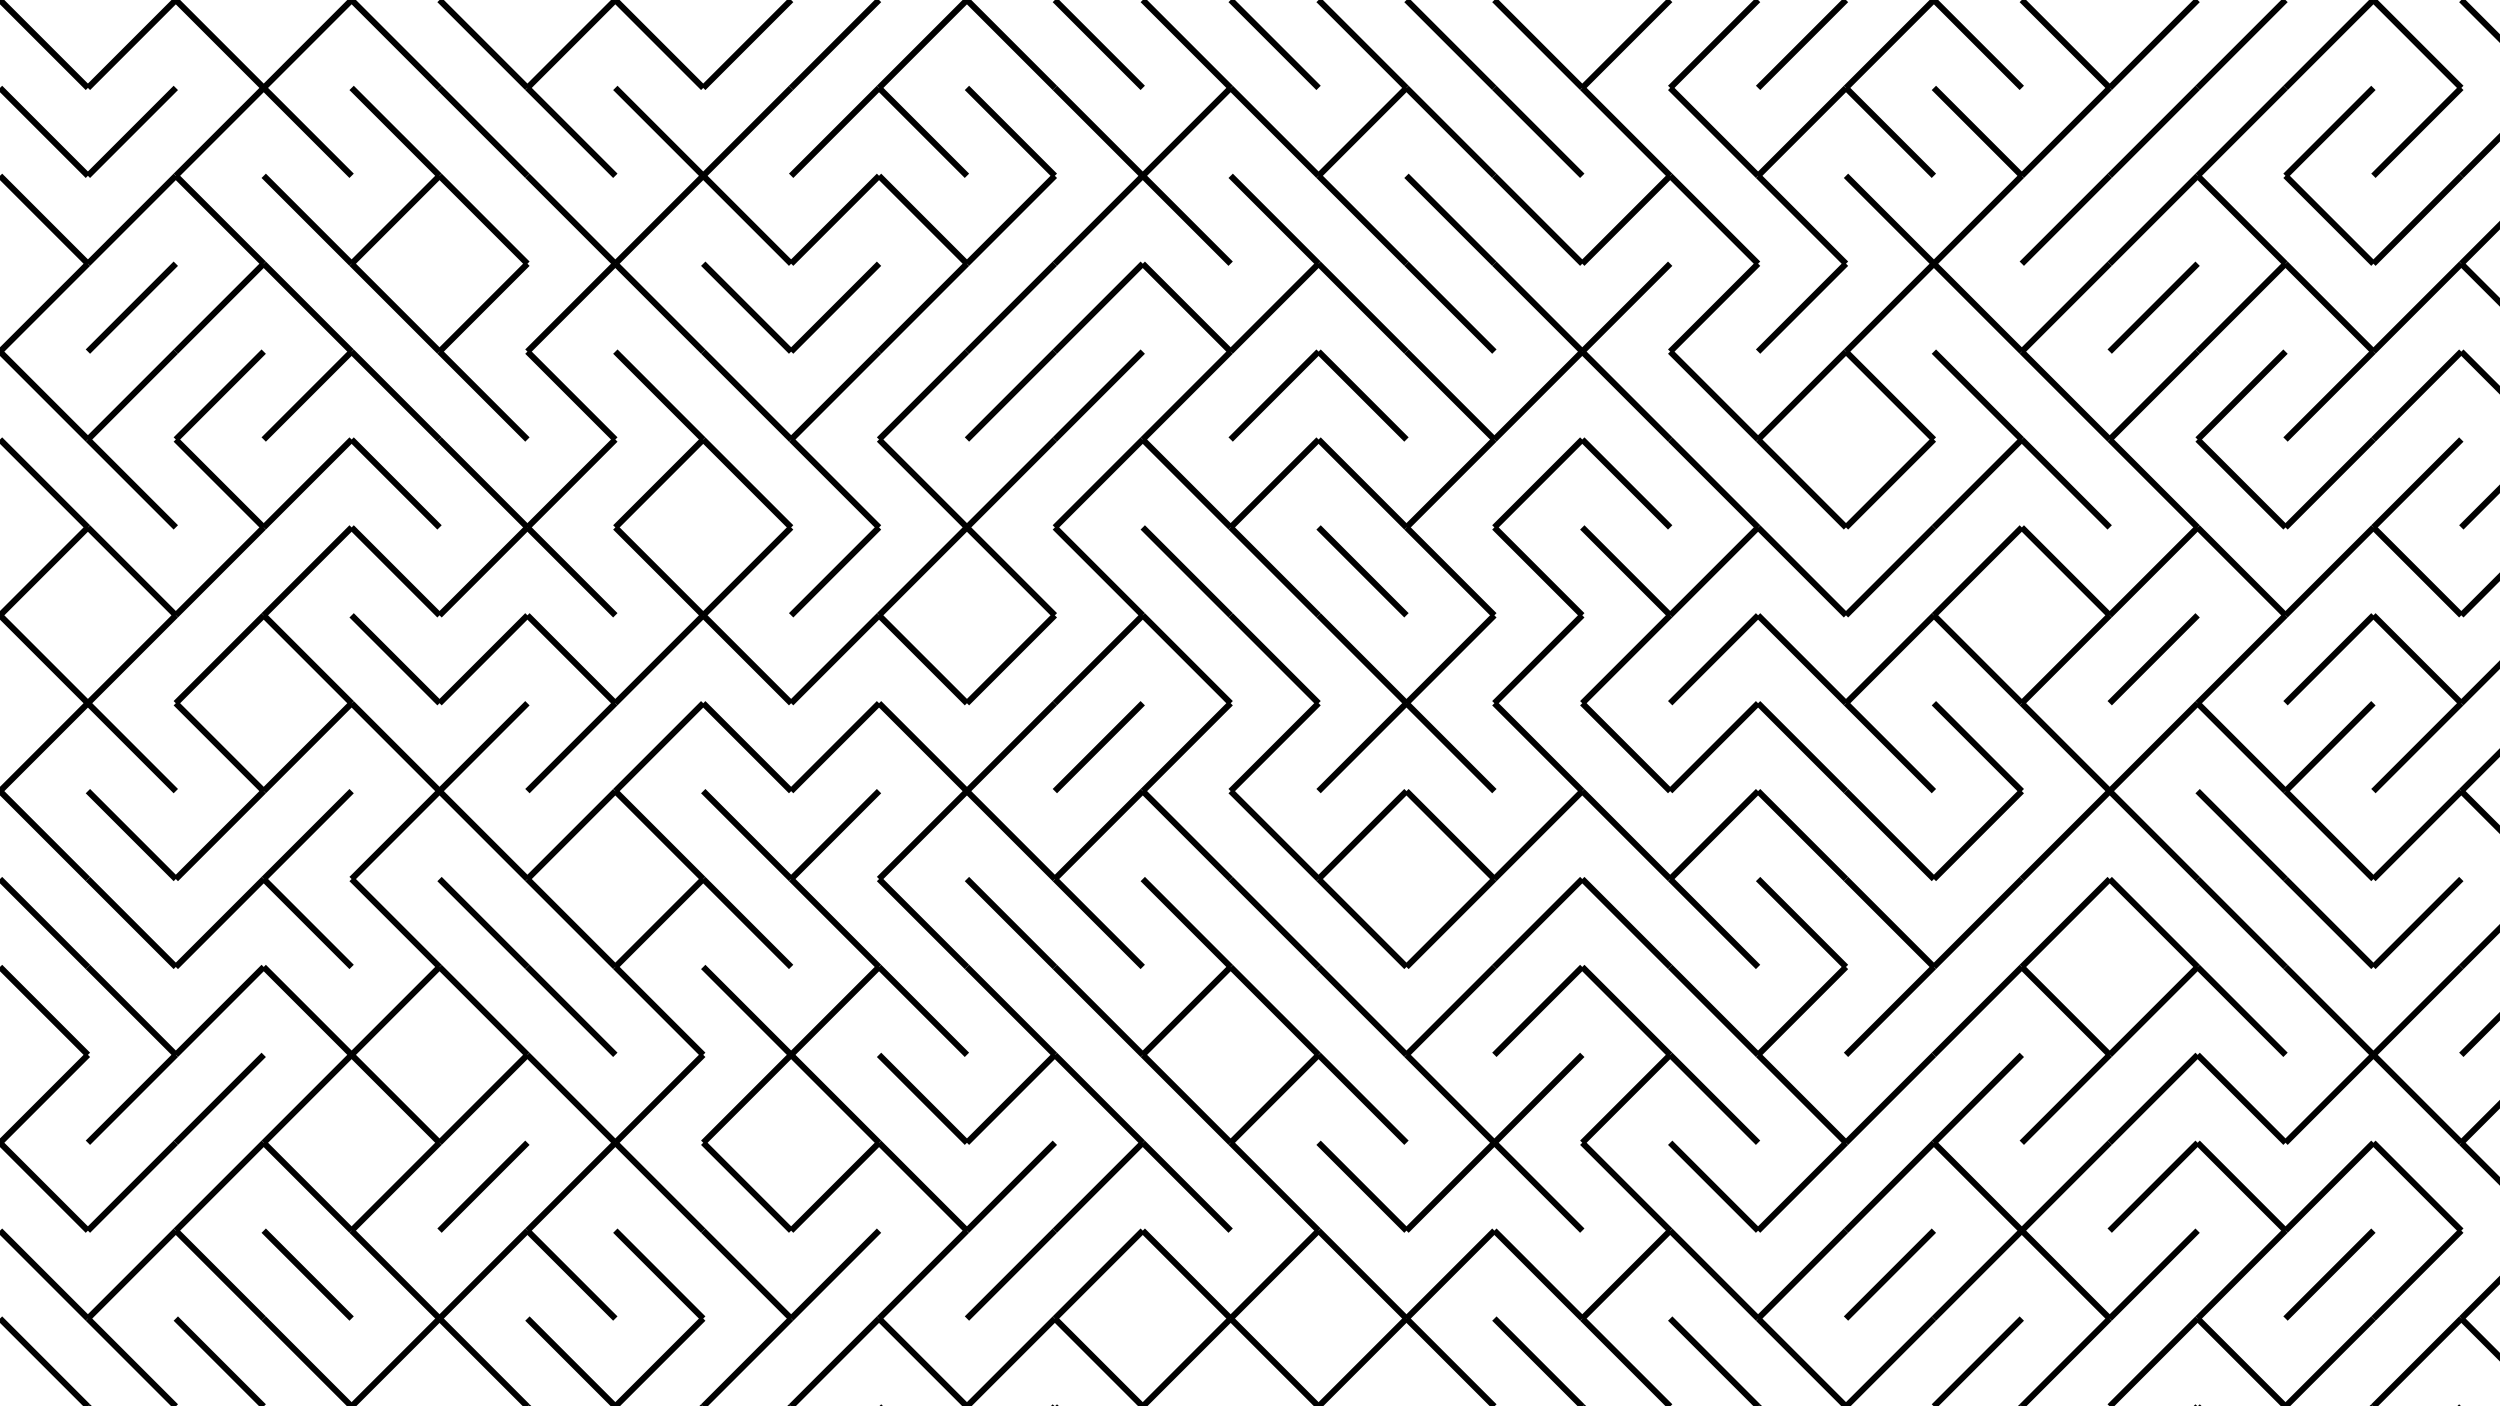 <svg xmlns="http://www.w3.org/2000/svg" version="1.1" xmlns:xlink="http://www.w3.org/1999/xlink" xmlns:svgjs="http://svgjs.dev/svgjs" viewBox="0 0 1422 800" opacity="1"><g stroke-width="3.5" stroke="hsl(265, 55%, 20%)" fill="none" stroke-linecap="butt"><line x1="0" y1="0" x2="50" y2="50" opacity="0.05"></line><line x1="100" y1="0" x2="50" y2="50" opacity="0.05"></line><line x1="100" y1="0" x2="150" y2="50" opacity="0.05"></line><line x1="200" y1="0" x2="150" y2="50" opacity="0.05"></line><line x1="200" y1="0" x2="250" y2="50" opacity="0.05"></line><line x1="250" y1="0" x2="300" y2="50" opacity="0.05"></line><line x1="350" y1="0" x2="300" y2="50" opacity="0.05"></line><line x1="350" y1="0" x2="400" y2="50" opacity="0.05"></line><line x1="450" y1="0" x2="400" y2="50" opacity="0.05"></line><line x1="500" y1="0" x2="450" y2="50" opacity="0.05"></line><line x1="550" y1="0" x2="500" y2="50" opacity="0.05"></line><line x1="550" y1="0" x2="600" y2="50" opacity="0.05"></line><line x1="600" y1="0" x2="650" y2="50" opacity="0.05"></line><line x1="650" y1="0" x2="700" y2="50" opacity="0.05"></line><line x1="700" y1="0" x2="750" y2="50" opacity="0.05"></line><line x1="750" y1="0" x2="800" y2="50" opacity="0.05"></line><line x1="800" y1="0" x2="850" y2="50" opacity="0.05"></line><line x1="850" y1="0" x2="900" y2="50" opacity="0.05"></line><line x1="950" y1="0" x2="900" y2="50" opacity="0.05"></line><line x1="1000" y1="0" x2="950" y2="50" opacity="0.05"></line><line x1="1050" y1="0" x2="1000" y2="50" opacity="0.05"></line><line x1="1100" y1="0" x2="1050" y2="50" opacity="0.05"></line><line x1="1100" y1="0" x2="1150" y2="50" opacity="0.05"></line><line x1="1150" y1="0" x2="1200" y2="50" opacity="0.05"></line><line x1="1250" y1="0" x2="1200" y2="50" opacity="0.05"></line><line x1="1300" y1="0" x2="1250" y2="50" opacity="0.05"></line><line x1="1350" y1="0" x2="1300" y2="50" opacity="0.05"></line><line x1="1350" y1="0" x2="1400" y2="50" opacity="0.05"></line><line x1="1400" y1="0" x2="1450" y2="50" opacity="0.05"></line><line x1="0" y1="50" x2="50" y2="100" opacity="0.11"></line><line x1="100" y1="50" x2="50" y2="100" opacity="0.11"></line><line x1="150" y1="50" x2="100" y2="100" opacity="0.11"></line><line x1="150" y1="50" x2="200" y2="100" opacity="0.11"></line><line x1="200" y1="50" x2="250" y2="100" opacity="0.11"></line><line x1="250" y1="50" x2="300" y2="100" opacity="0.11"></line><line x1="300" y1="50" x2="350" y2="100" opacity="0.11"></line><line x1="350" y1="50" x2="400" y2="100" opacity="0.11"></line><line x1="450" y1="50" x2="400" y2="100" opacity="0.11"></line><line x1="500" y1="50" x2="450" y2="100" opacity="0.11"></line><line x1="500" y1="50" x2="550" y2="100" opacity="0.11"></line><line x1="550" y1="50" x2="600" y2="100" opacity="0.11"></line><line x1="600" y1="50" x2="650" y2="100" opacity="0.11"></line><line x1="700" y1="50" x2="650" y2="100" opacity="0.11"></line><line x1="700" y1="50" x2="750" y2="100" opacity="0.11"></line><line x1="800" y1="50" x2="750" y2="100" opacity="0.11"></line><line x1="800" y1="50" x2="850" y2="100" opacity="0.11"></line><line x1="850" y1="50" x2="900" y2="100" opacity="0.11"></line><line x1="900" y1="50" x2="950" y2="100" opacity="0.11"></line><line x1="950" y1="50" x2="1000" y2="100" opacity="0.11"></line><line x1="1050" y1="50" x2="1000" y2="100" opacity="0.11"></line><line x1="1050" y1="50" x2="1100" y2="100" opacity="0.11"></line><line x1="1100" y1="50" x2="1150" y2="100" opacity="0.11"></line><line x1="1200" y1="50" x2="1150" y2="100" opacity="0.11"></line><line x1="1250" y1="50" x2="1200" y2="100" opacity="0.11"></line><line x1="1300" y1="50" x2="1250" y2="100" opacity="0.11"></line><line x1="1350" y1="50" x2="1300" y2="100" opacity="0.11"></line><line x1="1400" y1="50" x2="1350" y2="100" opacity="0.11"></line><line x1="1450" y1="50" x2="1400" y2="100" opacity="0.11"></line><line x1="0" y1="100" x2="50" y2="150" opacity="0.17"></line><line x1="100" y1="100" x2="50" y2="150" opacity="0.17"></line><line x1="100" y1="100" x2="150" y2="150" opacity="0.17"></line><line x1="150" y1="100" x2="200" y2="150" opacity="0.17"></line><line x1="250" y1="100" x2="200" y2="150" opacity="0.17"></line><line x1="250" y1="100" x2="300" y2="150" opacity="0.17"></line><line x1="300" y1="100" x2="350" y2="150" opacity="0.17"></line><line x1="400" y1="100" x2="350" y2="150" opacity="0.17"></line><line x1="400" y1="100" x2="450" y2="150" opacity="0.17"></line><line x1="500" y1="100" x2="450" y2="150" opacity="0.17"></line><line x1="500" y1="100" x2="550" y2="150" opacity="0.17"></line><line x1="600" y1="100" x2="550" y2="150" opacity="0.17"></line><line x1="650" y1="100" x2="600" y2="150" opacity="0.17"></line><line x1="650" y1="100" x2="700" y2="150" opacity="0.17"></line><line x1="700" y1="100" x2="750" y2="150" opacity="0.17"></line><line x1="750" y1="100" x2="800" y2="150" opacity="0.17"></line><line x1="800" y1="100" x2="850" y2="150" opacity="0.17"></line><line x1="850" y1="100" x2="900" y2="150" opacity="0.17"></line><line x1="950" y1="100" x2="900" y2="150" opacity="0.17"></line><line x1="950" y1="100" x2="1000" y2="150" opacity="0.17"></line><line x1="1000" y1="100" x2="1050" y2="150" opacity="0.17"></line><line x1="1050" y1="100" x2="1100" y2="150" opacity="0.17"></line><line x1="1150" y1="100" x2="1100" y2="150" opacity="0.17"></line><line x1="1200" y1="100" x2="1150" y2="150" opacity="0.17"></line><line x1="1250" y1="100" x2="1200" y2="150" opacity="0.17"></line><line x1="1250" y1="100" x2="1300" y2="150" opacity="0.17"></line><line x1="1300" y1="100" x2="1350" y2="150" opacity="0.17"></line><line x1="1400" y1="100" x2="1350" y2="150" opacity="0.17"></line><line x1="1450" y1="100" x2="1400" y2="150" opacity="0.17"></line><line x1="50" y1="150" x2="0" y2="200" opacity="0.23"></line><line x1="100" y1="150" x2="50" y2="200" opacity="0.23"></line><line x1="150" y1="150" x2="100" y2="200" opacity="0.23"></line><line x1="150" y1="150" x2="200" y2="200" opacity="0.23"></line><line x1="200" y1="150" x2="250" y2="200" opacity="0.23"></line><line x1="300" y1="150" x2="250" y2="200" opacity="0.23"></line><line x1="350" y1="150" x2="300" y2="200" opacity="0.23"></line><line x1="350" y1="150" x2="400" y2="200" opacity="0.23"></line><line x1="400" y1="150" x2="450" y2="200" opacity="0.23"></line><line x1="500" y1="150" x2="450" y2="200" opacity="0.23"></line><line x1="550" y1="150" x2="500" y2="200" opacity="0.23"></line><line x1="600" y1="150" x2="550" y2="200" opacity="0.23"></line><line x1="650" y1="150" x2="600" y2="200" opacity="0.23"></line><line x1="650" y1="150" x2="700" y2="200" opacity="0.23"></line><line x1="750" y1="150" x2="700" y2="200" opacity="0.23"></line><line x1="750" y1="150" x2="800" y2="200" opacity="0.23"></line><line x1="800" y1="150" x2="850" y2="200" opacity="0.23"></line><line x1="850" y1="150" x2="900" y2="200" opacity="0.23"></line><line x1="950" y1="150" x2="900" y2="200" opacity="0.23"></line><line x1="1000" y1="150" x2="950" y2="200" opacity="0.23"></line><line x1="1050" y1="150" x2="1000" y2="200" opacity="0.23"></line><line x1="1100" y1="150" x2="1050" y2="200" opacity="0.23"></line><line x1="1100" y1="150" x2="1150" y2="200" opacity="0.23"></line><line x1="1200" y1="150" x2="1150" y2="200" opacity="0.23"></line><line x1="1250" y1="150" x2="1200" y2="200" opacity="0.23"></line><line x1="1300" y1="150" x2="1250" y2="200" opacity="0.23"></line><line x1="1300" y1="150" x2="1350" y2="200" opacity="0.23"></line><line x1="1400" y1="150" x2="1350" y2="200" opacity="0.23"></line><line x1="1400" y1="150" x2="1450" y2="200" opacity="0.23"></line><line x1="0" y1="200" x2="50" y2="250" opacity="0.29"></line><line x1="100" y1="200" x2="50" y2="250" opacity="0.29"></line><line x1="150" y1="200" x2="100" y2="250" opacity="0.29"></line><line x1="200" y1="200" x2="150" y2="250" opacity="0.29"></line><line x1="200" y1="200" x2="250" y2="250" opacity="0.29"></line><line x1="250" y1="200" x2="300" y2="250" opacity="0.29"></line><line x1="300" y1="200" x2="350" y2="250" opacity="0.29"></line><line x1="350" y1="200" x2="400" y2="250" opacity="0.29"></line><line x1="400" y1="200" x2="450" y2="250" opacity="0.29"></line><line x1="500" y1="200" x2="450" y2="250" opacity="0.29"></line><line x1="550" y1="200" x2="500" y2="250" opacity="0.29"></line><line x1="600" y1="200" x2="550" y2="250" opacity="0.29"></line><line x1="650" y1="200" x2="600" y2="250" opacity="0.29"></line><line x1="700" y1="200" x2="650" y2="250" opacity="0.29"></line><line x1="750" y1="200" x2="700" y2="250" opacity="0.29"></line><line x1="750" y1="200" x2="800" y2="250" opacity="0.29"></line><line x1="800" y1="200" x2="850" y2="250" opacity="0.29"></line><line x1="900" y1="200" x2="850" y2="250" opacity="0.29"></line><line x1="900" y1="200" x2="950" y2="250" opacity="0.29"></line><line x1="950" y1="200" x2="1000" y2="250" opacity="0.29"></line><line x1="1050" y1="200" x2="1000" y2="250" opacity="0.29"></line><line x1="1050" y1="200" x2="1100" y2="250" opacity="0.29"></line><line x1="1100" y1="200" x2="1150" y2="250" opacity="0.29"></line><line x1="1150" y1="200" x2="1200" y2="250" opacity="0.29"></line><line x1="1250" y1="200" x2="1200" y2="250" opacity="0.29"></line><line x1="1300" y1="200" x2="1250" y2="250" opacity="0.29"></line><line x1="1350" y1="200" x2="1300" y2="250" opacity="0.29"></line><line x1="1400" y1="200" x2="1350" y2="250" opacity="0.29"></line><line x1="1400" y1="200" x2="1450" y2="250" opacity="0.29"></line><line x1="0" y1="250" x2="50" y2="300" opacity="0.35"></line><line x1="50" y1="250" x2="100" y2="300" opacity="0.35"></line><line x1="100" y1="250" x2="150" y2="300" opacity="0.35"></line><line x1="200" y1="250" x2="150" y2="300" opacity="0.35"></line><line x1="200" y1="250" x2="250" y2="300" opacity="0.35"></line><line x1="250" y1="250" x2="300" y2="300" opacity="0.35"></line><line x1="350" y1="250" x2="300" y2="300" opacity="0.35"></line><line x1="400" y1="250" x2="350" y2="300" opacity="0.35"></line><line x1="400" y1="250" x2="450" y2="300" opacity="0.35"></line><line x1="450" y1="250" x2="500" y2="300" opacity="0.35"></line><line x1="500" y1="250" x2="550" y2="300" opacity="0.35"></line><line x1="600" y1="250" x2="550" y2="300" opacity="0.35"></line><line x1="650" y1="250" x2="600" y2="300" opacity="0.35"></line><line x1="650" y1="250" x2="700" y2="300" opacity="0.35"></line><line x1="750" y1="250" x2="700" y2="300" opacity="0.35"></line><line x1="750" y1="250" x2="800" y2="300" opacity="0.35"></line><line x1="850" y1="250" x2="800" y2="300" opacity="0.35"></line><line x1="900" y1="250" x2="850" y2="300" opacity="0.35"></line><line x1="900" y1="250" x2="950" y2="300" opacity="0.35"></line><line x1="950" y1="250" x2="1000" y2="300" opacity="0.35"></line><line x1="1000" y1="250" x2="1050" y2="300" opacity="0.35"></line><line x1="1100" y1="250" x2="1050" y2="300" opacity="0.35"></line><line x1="1150" y1="250" x2="1100" y2="300" opacity="0.35"></line><line x1="1150" y1="250" x2="1200" y2="300" opacity="0.35"></line><line x1="1200" y1="250" x2="1250" y2="300" opacity="0.35"></line><line x1="1250" y1="250" x2="1300" y2="300" opacity="0.35"></line><line x1="1350" y1="250" x2="1300" y2="300" opacity="0.35"></line><line x1="1400" y1="250" x2="1350" y2="300" opacity="0.35"></line><line x1="1450" y1="250" x2="1400" y2="300" opacity="0.35"></line><line x1="50" y1="300" x2="0" y2="350" opacity="0.41"></line><line x1="50" y1="300" x2="100" y2="350" opacity="0.41"></line><line x1="150" y1="300" x2="100" y2="350" opacity="0.41"></line><line x1="200" y1="300" x2="150" y2="350" opacity="0.41"></line><line x1="200" y1="300" x2="250" y2="350" opacity="0.41"></line><line x1="300" y1="300" x2="250" y2="350" opacity="0.41"></line><line x1="300" y1="300" x2="350" y2="350" opacity="0.41"></line><line x1="350" y1="300" x2="400" y2="350" opacity="0.41"></line><line x1="450" y1="300" x2="400" y2="350" opacity="0.41"></line><line x1="500" y1="300" x2="450" y2="350" opacity="0.41"></line><line x1="550" y1="300" x2="500" y2="350" opacity="0.41"></line><line x1="550" y1="300" x2="600" y2="350" opacity="0.41"></line><line x1="600" y1="300" x2="650" y2="350" opacity="0.41"></line><line x1="650" y1="300" x2="700" y2="350" opacity="0.41"></line><line x1="700" y1="300" x2="750" y2="350" opacity="0.41"></line><line x1="750" y1="300" x2="800" y2="350" opacity="0.41"></line><line x1="800" y1="300" x2="850" y2="350" opacity="0.41"></line><line x1="850" y1="300" x2="900" y2="350" opacity="0.41"></line><line x1="900" y1="300" x2="950" y2="350" opacity="0.41"></line><line x1="1000" y1="300" x2="950" y2="350" opacity="0.41"></line><line x1="1000" y1="300" x2="1050" y2="350" opacity="0.41"></line><line x1="1100" y1="300" x2="1050" y2="350" opacity="0.41"></line><line x1="1150" y1="300" x2="1100" y2="350" opacity="0.41"></line><line x1="1150" y1="300" x2="1200" y2="350" opacity="0.41"></line><line x1="1250" y1="300" x2="1200" y2="350" opacity="0.41"></line><line x1="1250" y1="300" x2="1300" y2="350" opacity="0.41"></line><line x1="1350" y1="300" x2="1300" y2="350" opacity="0.41"></line><line x1="1350" y1="300" x2="1400" y2="350" opacity="0.41"></line><line x1="1450" y1="300" x2="1400" y2="350" opacity="0.41"></line><line x1="0" y1="350" x2="50" y2="400" opacity="0.47"></line><line x1="100" y1="350" x2="50" y2="400" opacity="0.47"></line><line x1="150" y1="350" x2="100" y2="400" opacity="0.47"></line><line x1="150" y1="350" x2="200" y2="400" opacity="0.47"></line><line x1="200" y1="350" x2="250" y2="400" opacity="0.47"></line><line x1="300" y1="350" x2="250" y2="400" opacity="0.47"></line><line x1="300" y1="350" x2="350" y2="400" opacity="0.47"></line><line x1="400" y1="350" x2="350" y2="400" opacity="0.47"></line><line x1="400" y1="350" x2="450" y2="400" opacity="0.47"></line><line x1="500" y1="350" x2="450" y2="400" opacity="0.47"></line><line x1="500" y1="350" x2="550" y2="400" opacity="0.47"></line><line x1="600" y1="350" x2="550" y2="400" opacity="0.47"></line><line x1="650" y1="350" x2="600" y2="400" opacity="0.47"></line><line x1="650" y1="350" x2="700" y2="400" opacity="0.47"></line><line x1="700" y1="350" x2="750" y2="400" opacity="0.47"></line><line x1="750" y1="350" x2="800" y2="400" opacity="0.47"></line><line x1="850" y1="350" x2="800" y2="400" opacity="0.47"></line><line x1="900" y1="350" x2="850" y2="400" opacity="0.47"></line><line x1="950" y1="350" x2="900" y2="400" opacity="0.47"></line><line x1="1000" y1="350" x2="950" y2="400" opacity="0.47"></line><line x1="1000" y1="350" x2="1050" y2="400" opacity="0.47"></line><line x1="1100" y1="350" x2="1050" y2="400" opacity="0.47"></line><line x1="1100" y1="350" x2="1150" y2="400" opacity="0.47"></line><line x1="1200" y1="350" x2="1150" y2="400" opacity="0.47"></line><line x1="1250" y1="350" x2="1200" y2="400" opacity="0.47"></line><line x1="1300" y1="350" x2="1250" y2="400" opacity="0.47"></line><line x1="1350" y1="350" x2="1300" y2="400" opacity="0.47"></line><line x1="1350" y1="350" x2="1400" y2="400" opacity="0.47"></line><line x1="1450" y1="350" x2="1400" y2="400" opacity="0.47"></line><line x1="50" y1="400" x2="0" y2="450" opacity="0.53"></line><line x1="50" y1="400" x2="100" y2="450" opacity="0.53"></line><line x1="100" y1="400" x2="150" y2="450" opacity="0.53"></line><line x1="200" y1="400" x2="150" y2="450" opacity="0.53"></line><line x1="200" y1="400" x2="250" y2="450" opacity="0.53"></line><line x1="300" y1="400" x2="250" y2="450" opacity="0.53"></line><line x1="350" y1="400" x2="300" y2="450" opacity="0.53"></line><line x1="400" y1="400" x2="350" y2="450" opacity="0.53"></line><line x1="400" y1="400" x2="450" y2="450" opacity="0.53"></line><line x1="500" y1="400" x2="450" y2="450" opacity="0.53"></line><line x1="500" y1="400" x2="550" y2="450" opacity="0.53"></line><line x1="600" y1="400" x2="550" y2="450" opacity="0.53"></line><line x1="650" y1="400" x2="600" y2="450" opacity="0.53"></line><line x1="700" y1="400" x2="650" y2="450" opacity="0.53"></line><line x1="750" y1="400" x2="700" y2="450" opacity="0.53"></line><line x1="800" y1="400" x2="750" y2="450" opacity="0.53"></line><line x1="800" y1="400" x2="850" y2="450" opacity="0.53"></line><line x1="850" y1="400" x2="900" y2="450" opacity="0.53"></line><line x1="900" y1="400" x2="950" y2="450" opacity="0.53"></line><line x1="1000" y1="400" x2="950" y2="450" opacity="0.53"></line><line x1="1000" y1="400" x2="1050" y2="450" opacity="0.53"></line><line x1="1050" y1="400" x2="1100" y2="450" opacity="0.53"></line><line x1="1100" y1="400" x2="1150" y2="450" opacity="0.53"></line><line x1="1150" y1="400" x2="1200" y2="450" opacity="0.53"></line><line x1="1250" y1="400" x2="1200" y2="450" opacity="0.53"></line><line x1="1250" y1="400" x2="1300" y2="450" opacity="0.53"></line><line x1="1350" y1="400" x2="1300" y2="450" opacity="0.53"></line><line x1="1400" y1="400" x2="1350" y2="450" opacity="0.53"></line><line x1="1450" y1="400" x2="1400" y2="450" opacity="0.53"></line><line x1="0" y1="450" x2="50" y2="500" opacity="0.58"></line><line x1="50" y1="450" x2="100" y2="500" opacity="0.58"></line><line x1="150" y1="450" x2="100" y2="500" opacity="0.58"></line><line x1="200" y1="450" x2="150" y2="500" opacity="0.58"></line><line x1="250" y1="450" x2="200" y2="500" opacity="0.58"></line><line x1="250" y1="450" x2="300" y2="500" opacity="0.58"></line><line x1="350" y1="450" x2="300" y2="500" opacity="0.58"></line><line x1="350" y1="450" x2="400" y2="500" opacity="0.58"></line><line x1="400" y1="450" x2="450" y2="500" opacity="0.58"></line><line x1="500" y1="450" x2="450" y2="500" opacity="0.58"></line><line x1="550" y1="450" x2="500" y2="500" opacity="0.58"></line><line x1="550" y1="450" x2="600" y2="500" opacity="0.58"></line><line x1="650" y1="450" x2="600" y2="500" opacity="0.58"></line><line x1="650" y1="450" x2="700" y2="500" opacity="0.58"></line><line x1="700" y1="450" x2="750" y2="500" opacity="0.58"></line><line x1="800" y1="450" x2="750" y2="500" opacity="0.58"></line><line x1="800" y1="450" x2="850" y2="500" opacity="0.58"></line><line x1="900" y1="450" x2="850" y2="500" opacity="0.58"></line><line x1="900" y1="450" x2="950" y2="500" opacity="0.58"></line><line x1="1000" y1="450" x2="950" y2="500" opacity="0.58"></line><line x1="1000" y1="450" x2="1050" y2="500" opacity="0.58"></line><line x1="1050" y1="450" x2="1100" y2="500" opacity="0.58"></line><line x1="1150" y1="450" x2="1100" y2="500" opacity="0.58"></line><line x1="1200" y1="450" x2="1150" y2="500" opacity="0.58"></line><line x1="1200" y1="450" x2="1250" y2="500" opacity="0.58"></line><line x1="1250" y1="450" x2="1300" y2="500" opacity="0.58"></line><line x1="1300" y1="450" x2="1350" y2="500" opacity="0.58"></line><line x1="1400" y1="450" x2="1350" y2="500" opacity="0.58"></line><line x1="1400" y1="450" x2="1450" y2="500" opacity="0.58"></line><line x1="0" y1="500" x2="50" y2="550" opacity="0.64"></line><line x1="50" y1="500" x2="100" y2="550" opacity="0.64"></line><line x1="150" y1="500" x2="100" y2="550" opacity="0.64"></line><line x1="150" y1="500" x2="200" y2="550" opacity="0.64"></line><line x1="200" y1="500" x2="250" y2="550" opacity="0.64"></line><line x1="250" y1="500" x2="300" y2="550" opacity="0.64"></line><line x1="300" y1="500" x2="350" y2="550" opacity="0.64"></line><line x1="400" y1="500" x2="350" y2="550" opacity="0.64"></line><line x1="400" y1="500" x2="450" y2="550" opacity="0.64"></line><line x1="450" y1="500" x2="500" y2="550" opacity="0.64"></line><line x1="500" y1="500" x2="550" y2="550" opacity="0.64"></line><line x1="550" y1="500" x2="600" y2="550" opacity="0.64"></line><line x1="600" y1="500" x2="650" y2="550" opacity="0.64"></line><line x1="650" y1="500" x2="700" y2="550" opacity="0.64"></line><line x1="700" y1="500" x2="750" y2="550" opacity="0.64"></line><line x1="750" y1="500" x2="800" y2="550" opacity="0.64"></line><line x1="850" y1="500" x2="800" y2="550" opacity="0.64"></line><line x1="900" y1="500" x2="850" y2="550" opacity="0.64"></line><line x1="900" y1="500" x2="950" y2="550" opacity="0.64"></line><line x1="950" y1="500" x2="1000" y2="550" opacity="0.64"></line><line x1="1000" y1="500" x2="1050" y2="550" opacity="0.64"></line><line x1="1050" y1="500" x2="1100" y2="550" opacity="0.64"></line><line x1="1150" y1="500" x2="1100" y2="550" opacity="0.64"></line><line x1="1200" y1="500" x2="1150" y2="550" opacity="0.64"></line><line x1="1200" y1="500" x2="1250" y2="550" opacity="0.64"></line><line x1="1250" y1="500" x2="1300" y2="550" opacity="0.64"></line><line x1="1300" y1="500" x2="1350" y2="550" opacity="0.64"></line><line x1="1400" y1="500" x2="1350" y2="550" opacity="0.64"></line><line x1="1450" y1="500" x2="1400" y2="550" opacity="0.64"></line><line x1="0" y1="550" x2="50" y2="600" opacity="0.70"></line><line x1="50" y1="550" x2="100" y2="600" opacity="0.70"></line><line x1="150" y1="550" x2="100" y2="600" opacity="0.70"></line><line x1="150" y1="550" x2="200" y2="600" opacity="0.70"></line><line x1="250" y1="550" x2="200" y2="600" opacity="0.70"></line><line x1="250" y1="550" x2="300" y2="600" opacity="0.70"></line><line x1="300" y1="550" x2="350" y2="600" opacity="0.70"></line><line x1="350" y1="550" x2="400" y2="600" opacity="0.70"></line><line x1="400" y1="550" x2="450" y2="600" opacity="0.70"></line><line x1="500" y1="550" x2="450" y2="600" opacity="0.70"></line><line x1="500" y1="550" x2="550" y2="600" opacity="0.70"></line><line x1="550" y1="550" x2="600" y2="600" opacity="0.70"></line><line x1="600" y1="550" x2="650" y2="600" opacity="0.70"></line><line x1="700" y1="550" x2="650" y2="600" opacity="0.70"></line><line x1="700" y1="550" x2="750" y2="600" opacity="0.70"></line><line x1="750" y1="550" x2="800" y2="600" opacity="0.70"></line><line x1="850" y1="550" x2="800" y2="600" opacity="0.70"></line><line x1="900" y1="550" x2="850" y2="600" opacity="0.70"></line><line x1="900" y1="550" x2="950" y2="600" opacity="0.70"></line><line x1="950" y1="550" x2="1000" y2="600" opacity="0.70"></line><line x1="1050" y1="550" x2="1000" y2="600" opacity="0.70"></line><line x1="1100" y1="550" x2="1050" y2="600" opacity="0.70"></line><line x1="1150" y1="550" x2="1100" y2="600" opacity="0.70"></line><line x1="1150" y1="550" x2="1200" y2="600" opacity="0.70"></line><line x1="1250" y1="550" x2="1200" y2="600" opacity="0.70"></line><line x1="1250" y1="550" x2="1300" y2="600" opacity="0.70"></line><line x1="1300" y1="550" x2="1350" y2="600" opacity="0.70"></line><line x1="1400" y1="550" x2="1350" y2="600" opacity="0.70"></line><line x1="1450" y1="550" x2="1400" y2="600" opacity="0.70"></line><line x1="50" y1="600" x2="0" y2="650" opacity="0.76"></line><line x1="100" y1="600" x2="50" y2="650" opacity="0.76"></line><line x1="150" y1="600" x2="100" y2="650" opacity="0.76"></line><line x1="200" y1="600" x2="150" y2="650" opacity="0.76"></line><line x1="200" y1="600" x2="250" y2="650" opacity="0.76"></line><line x1="300" y1="600" x2="250" y2="650" opacity="0.76"></line><line x1="300" y1="600" x2="350" y2="650" opacity="0.76"></line><line x1="400" y1="600" x2="350" y2="650" opacity="0.76"></line><line x1="450" y1="600" x2="400" y2="650" opacity="0.76"></line><line x1="450" y1="600" x2="500" y2="650" opacity="0.76"></line><line x1="500" y1="600" x2="550" y2="650" opacity="0.76"></line><line x1="600" y1="600" x2="550" y2="650" opacity="0.76"></line><line x1="600" y1="600" x2="650" y2="650" opacity="0.76"></line><line x1="650" y1="600" x2="700" y2="650" opacity="0.76"></line><line x1="750" y1="600" x2="700" y2="650" opacity="0.76"></line><line x1="750" y1="600" x2="800" y2="650" opacity="0.76"></line><line x1="800" y1="600" x2="850" y2="650" opacity="0.76"></line><line x1="900" y1="600" x2="850" y2="650" opacity="0.76"></line><line x1="950" y1="600" x2="900" y2="650" opacity="0.76"></line><line x1="950" y1="600" x2="1000" y2="650" opacity="0.76"></line><line x1="1000" y1="600" x2="1050" y2="650" opacity="0.76"></line><line x1="1100" y1="600" x2="1050" y2="650" opacity="0.76"></line><line x1="1150" y1="600" x2="1100" y2="650" opacity="0.76"></line><line x1="1200" y1="600" x2="1150" y2="650" opacity="0.76"></line><line x1="1250" y1="600" x2="1200" y2="650" opacity="0.76"></line><line x1="1250" y1="600" x2="1300" y2="650" opacity="0.76"></line><line x1="1350" y1="600" x2="1300" y2="650" opacity="0.76"></line><line x1="1350" y1="600" x2="1400" y2="650" opacity="0.76"></line><line x1="1450" y1="600" x2="1400" y2="650" opacity="0.76"></line><line x1="0" y1="650" x2="50" y2="700" opacity="0.82"></line><line x1="100" y1="650" x2="50" y2="700" opacity="0.82"></line><line x1="150" y1="650" x2="100" y2="700" opacity="0.82"></line><line x1="150" y1="650" x2="200" y2="700" opacity="0.82"></line><line x1="250" y1="650" x2="200" y2="700" opacity="0.82"></line><line x1="300" y1="650" x2="250" y2="700" opacity="0.82"></line><line x1="350" y1="650" x2="300" y2="700" opacity="0.82"></line><line x1="350" y1="650" x2="400" y2="700" opacity="0.82"></line><line x1="400" y1="650" x2="450" y2="700" opacity="0.82"></line><line x1="500" y1="650" x2="450" y2="700" opacity="0.82"></line><line x1="500" y1="650" x2="550" y2="700" opacity="0.82"></line><line x1="600" y1="650" x2="550" y2="700" opacity="0.82"></line><line x1="650" y1="650" x2="600" y2="700" opacity="0.82"></line><line x1="650" y1="650" x2="700" y2="700" opacity="0.82"></line><line x1="700" y1="650" x2="750" y2="700" opacity="0.82"></line><line x1="750" y1="650" x2="800" y2="700" opacity="0.82"></line><line x1="850" y1="650" x2="800" y2="700" opacity="0.82"></line><line x1="850" y1="650" x2="900" y2="700" opacity="0.82"></line><line x1="900" y1="650" x2="950" y2="700" opacity="0.82"></line><line x1="950" y1="650" x2="1000" y2="700" opacity="0.82"></line><line x1="1050" y1="650" x2="1000" y2="700" opacity="0.82"></line><line x1="1100" y1="650" x2="1050" y2="700" opacity="0.82"></line><line x1="1100" y1="650" x2="1150" y2="700" opacity="0.82"></line><line x1="1200" y1="650" x2="1150" y2="700" opacity="0.82"></line><line x1="1250" y1="650" x2="1200" y2="700" opacity="0.82"></line><line x1="1250" y1="650" x2="1300" y2="700" opacity="0.82"></line><line x1="1350" y1="650" x2="1300" y2="700" opacity="0.82"></line><line x1="1350" y1="650" x2="1400" y2="700" opacity="0.82"></line><line x1="1400" y1="650" x2="1450" y2="700" opacity="0.82"></line><line x1="0" y1="700" x2="50" y2="750" opacity="0.88"></line><line x1="100" y1="700" x2="50" y2="750" opacity="0.88"></line><line x1="100" y1="700" x2="150" y2="750" opacity="0.88"></line><line x1="150" y1="700" x2="200" y2="750" opacity="0.88"></line><line x1="200" y1="700" x2="250" y2="750" opacity="0.88"></line><line x1="300" y1="700" x2="250" y2="750" opacity="0.88"></line><line x1="300" y1="700" x2="350" y2="750" opacity="0.88"></line><line x1="350" y1="700" x2="400" y2="750" opacity="0.88"></line><line x1="400" y1="700" x2="450" y2="750" opacity="0.88"></line><line x1="500" y1="700" x2="450" y2="750" opacity="0.88"></line><line x1="550" y1="700" x2="500" y2="750" opacity="0.88"></line><line x1="600" y1="700" x2="550" y2="750" opacity="0.88"></line><line x1="650" y1="700" x2="600" y2="750" opacity="0.88"></line><line x1="650" y1="700" x2="700" y2="750" opacity="0.88"></line><line x1="750" y1="700" x2="700" y2="750" opacity="0.88"></line><line x1="750" y1="700" x2="800" y2="750" opacity="0.88"></line><line x1="850" y1="700" x2="800" y2="750" opacity="0.88"></line><line x1="850" y1="700" x2="900" y2="750" opacity="0.88"></line><line x1="950" y1="700" x2="900" y2="750" opacity="0.88"></line><line x1="950" y1="700" x2="1000" y2="750" opacity="0.88"></line><line x1="1050" y1="700" x2="1000" y2="750" opacity="0.88"></line><line x1="1100" y1="700" x2="1050" y2="750" opacity="0.88"></line><line x1="1150" y1="700" x2="1100" y2="750" opacity="0.88"></line><line x1="1150" y1="700" x2="1200" y2="750" opacity="0.88"></line><line x1="1250" y1="700" x2="1200" y2="750" opacity="0.88"></line><line x1="1300" y1="700" x2="1250" y2="750" opacity="0.88"></line><line x1="1350" y1="700" x2="1300" y2="750" opacity="0.88"></line><line x1="1400" y1="700" x2="1350" y2="750" opacity="0.88"></line><line x1="1450" y1="700" x2="1400" y2="750" opacity="0.88"></line><line x1="0" y1="750" x2="50" y2="800" opacity="0.94"></line><line x1="50" y1="750" x2="100" y2="800" opacity="0.94"></line><line x1="100" y1="750" x2="150" y2="800" opacity="0.94"></line><line x1="150" y1="750" x2="200" y2="800" opacity="0.94"></line><line x1="250" y1="750" x2="200" y2="800" opacity="0.94"></line><line x1="250" y1="750" x2="300" y2="800" opacity="0.94"></line><line x1="300" y1="750" x2="350" y2="800" opacity="0.94"></line><line x1="400" y1="750" x2="350" y2="800" opacity="0.94"></line><line x1="450" y1="750" x2="400" y2="800" opacity="0.94"></line><line x1="500" y1="750" x2="450" y2="800" opacity="0.94"></line><line x1="500" y1="750" x2="550" y2="800" opacity="0.94"></line><line x1="600" y1="750" x2="550" y2="800" opacity="0.94"></line><line x1="600" y1="750" x2="650" y2="800" opacity="0.94"></line><line x1="700" y1="750" x2="650" y2="800" opacity="0.94"></line><line x1="700" y1="750" x2="750" y2="800" opacity="0.94"></line><line x1="800" y1="750" x2="750" y2="800" opacity="0.94"></line><line x1="800" y1="750" x2="850" y2="800" opacity="0.94"></line><line x1="850" y1="750" x2="900" y2="800" opacity="0.94"></line><line x1="900" y1="750" x2="950" y2="800" opacity="0.94"></line><line x1="950" y1="750" x2="1000" y2="800" opacity="0.94"></line><line x1="1000" y1="750" x2="1050" y2="800" opacity="0.94"></line><line x1="1100" y1="750" x2="1050" y2="800" opacity="0.94"></line><line x1="1150" y1="750" x2="1100" y2="800" opacity="0.94"></line><line x1="1200" y1="750" x2="1150" y2="800" opacity="0.94"></line><line x1="1250" y1="750" x2="1200" y2="800" opacity="0.94"></line><line x1="1250" y1="750" x2="1300" y2="800" opacity="0.94"></line><line x1="1350" y1="750" x2="1300" y2="800" opacity="0.94"></line><line x1="1400" y1="750" x2="1350" y2="800" opacity="0.94"></line><line x1="1400" y1="750" x2="1450" y2="800" opacity="0.94"></line><line x1="50" y1="800" x2="0" y2="850" opacity="1.00"></line><line x1="50" y1="800" x2="100" y2="850" opacity="1.00"></line><line x1="150" y1="800" x2="100" y2="850" opacity="1.00"></line><line x1="200" y1="800" x2="150" y2="850" opacity="1.00"></line><line x1="200" y1="800" x2="250" y2="850" opacity="1.00"></line><line x1="300" y1="800" x2="250" y2="850" opacity="1.00"></line><line x1="300" y1="800" x2="350" y2="850" opacity="1.00"></line><line x1="400" y1="800" x2="350" y2="850" opacity="1.00"></line><line x1="450" y1="800" x2="400" y2="850" opacity="1.00"></line><line x1="450" y1="800" x2="500" y2="850" opacity="1.00"></line><line x1="500" y1="800" x2="550" y2="850" opacity="1.00"></line><line x1="600" y1="800" x2="550" y2="850" opacity="1.00"></line><line x1="600" y1="800" x2="650" y2="850" opacity="1.00"></line><line x1="650" y1="800" x2="700" y2="850" opacity="1.00"></line><line x1="750" y1="800" x2="700" y2="850" opacity="1.00"></line><line x1="750" y1="800" x2="800" y2="850" opacity="1.00"></line><line x1="850" y1="800" x2="800" y2="850" opacity="1.00"></line><line x1="900" y1="800" x2="850" y2="850" opacity="1.00"></line><line x1="900" y1="800" x2="950" y2="850" opacity="1.00"></line><line x1="1000" y1="800" x2="950" y2="850" opacity="1.00"></line><line x1="1000" y1="800" x2="1050" y2="850" opacity="1.00"></line><line x1="1050" y1="800" x2="1100" y2="850" opacity="1.00"></line><line x1="1150" y1="800" x2="1100" y2="850" opacity="1.00"></line><line x1="1150" y1="800" x2="1200" y2="850" opacity="1.00"></line><line x1="1250" y1="800" x2="1200" y2="850" opacity="1.00"></line><line x1="1250" y1="800" x2="1300" y2="850" opacity="1.00"></line><line x1="1350" y1="800" x2="1300" y2="850" opacity="1.00"></line><line x1="1400" y1="800" x2="1350" y2="850" opacity="1.00"></line><line x1="1450" y1="800" x2="1400" y2="850" opacity="1.00"></line></g></svg>